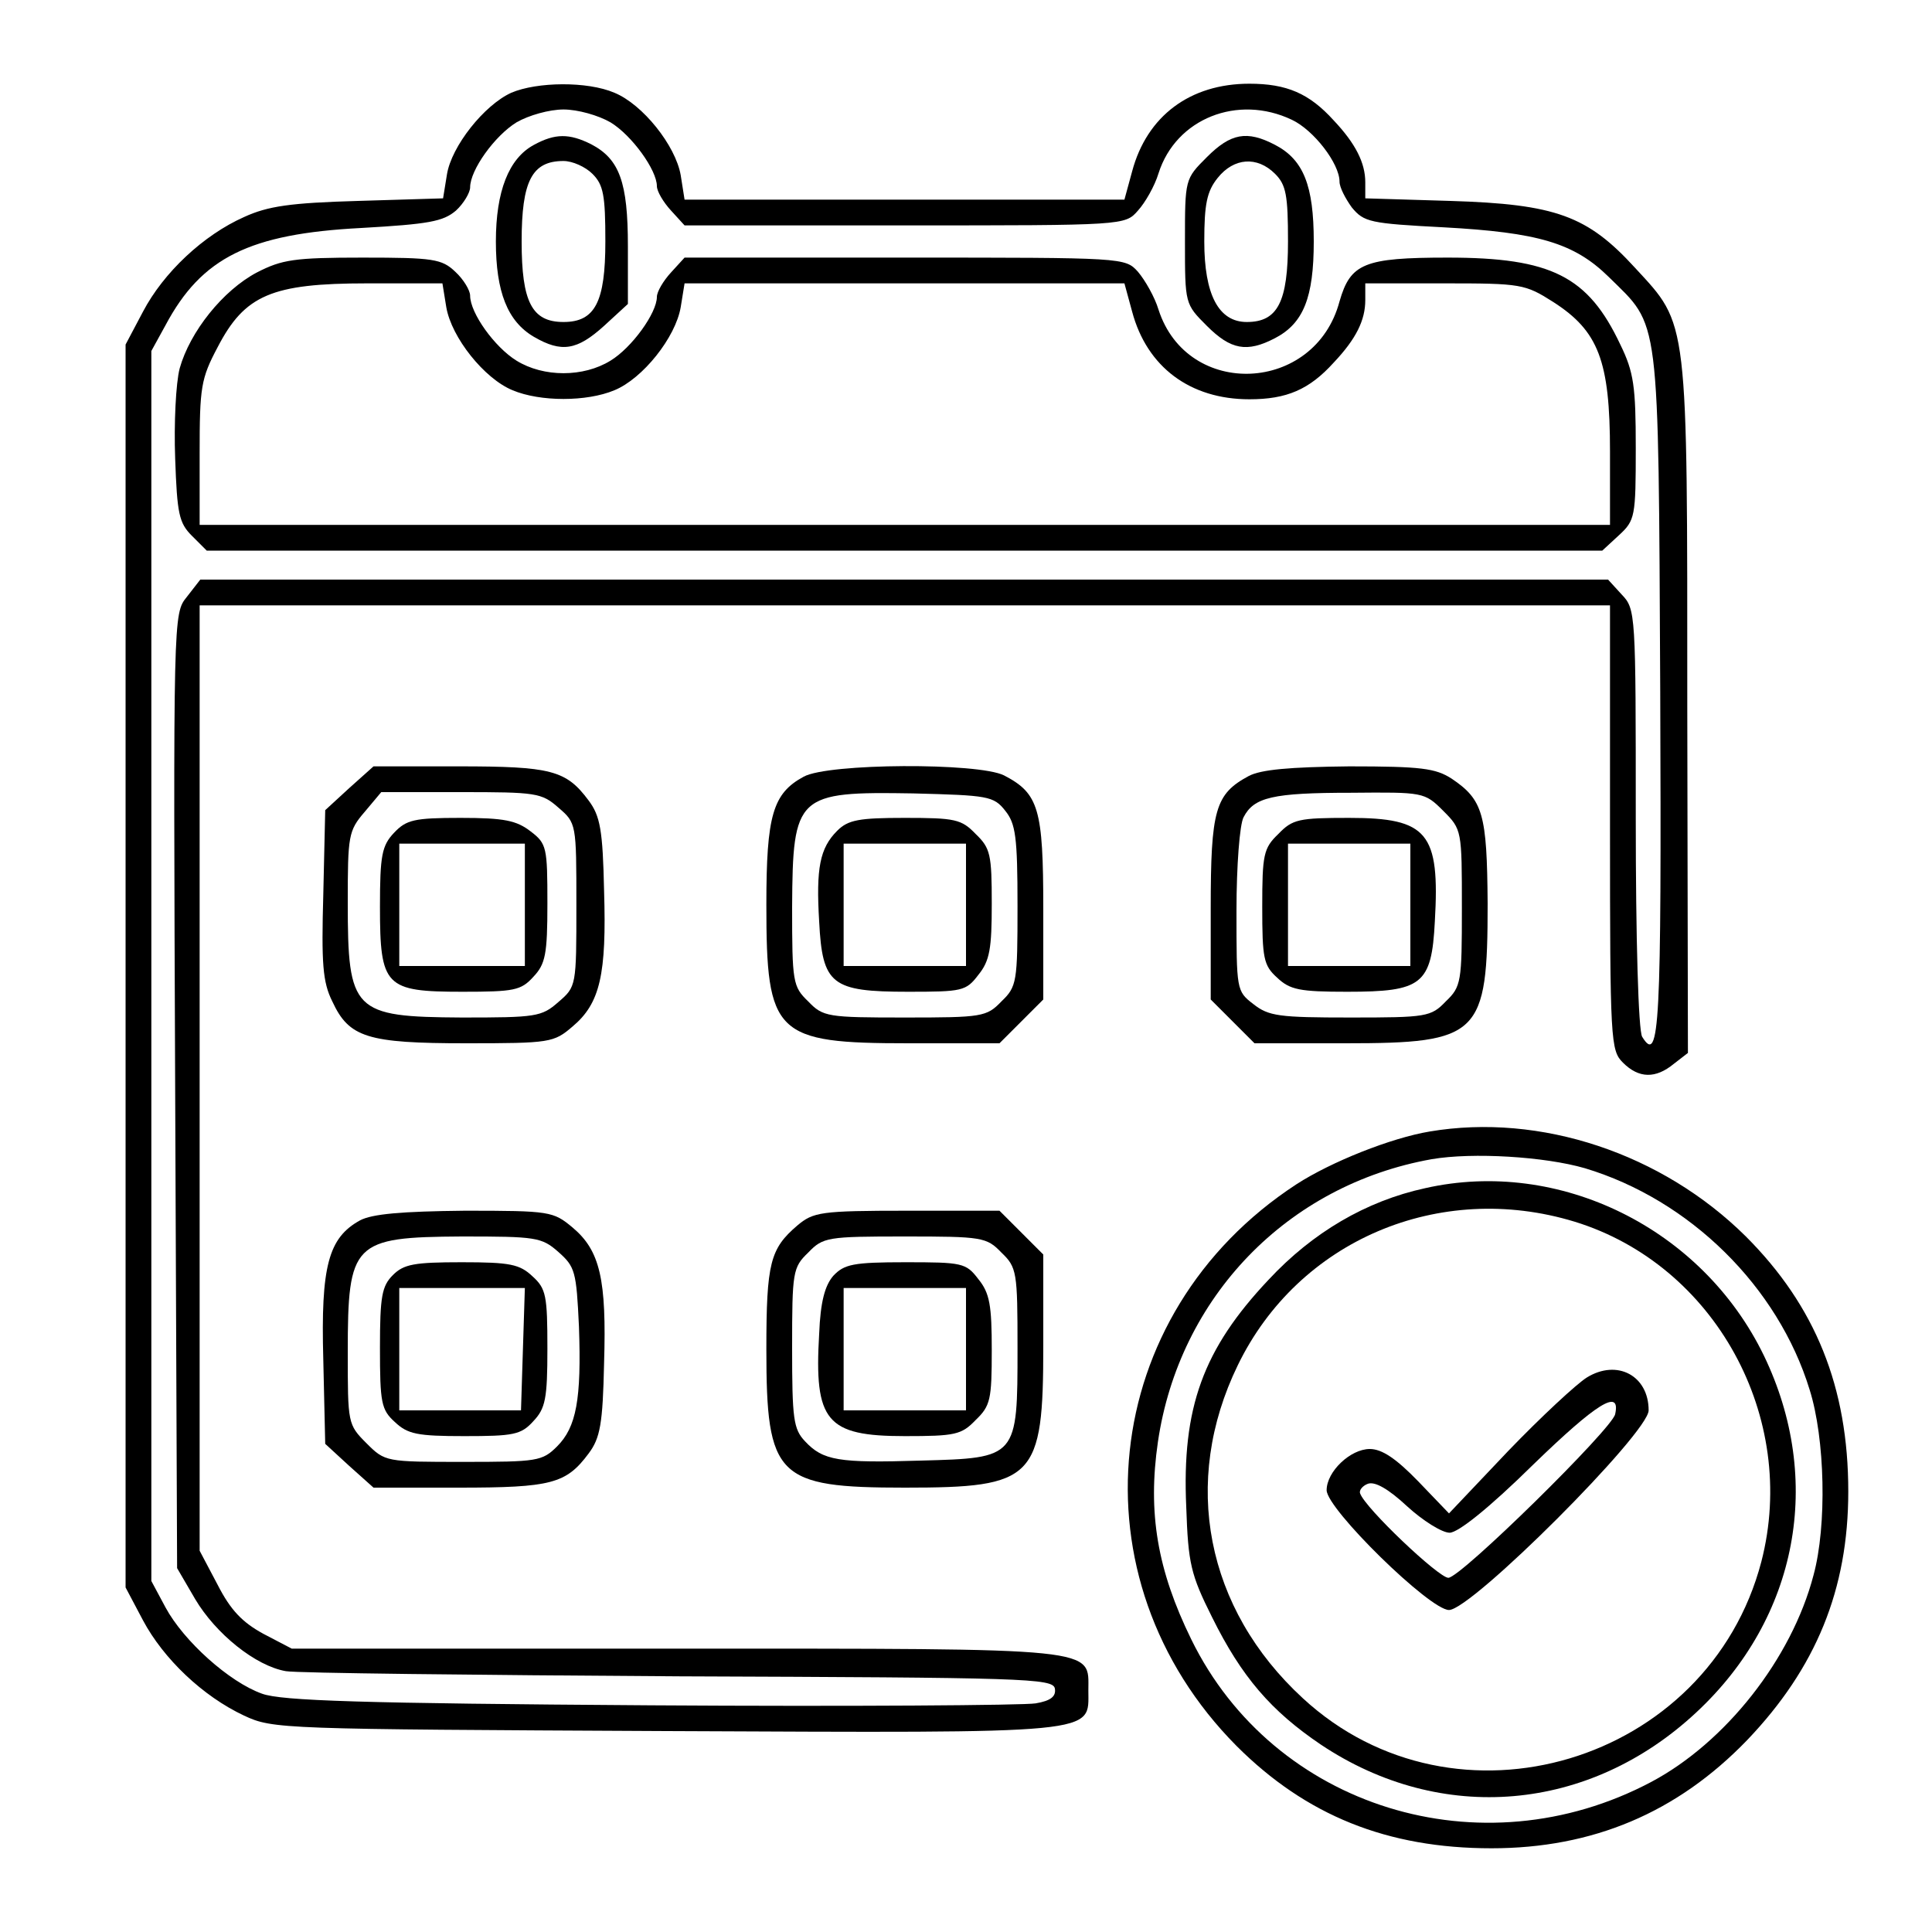 <?xml version="1.0" standalone="no"?>
<!DOCTYPE svg PUBLIC "-//W3C//DTD SVG 20010904//EN"
 "http://www.w3.org/TR/2001/REC-SVG-20010904/DTD/svg10.dtd">
<svg version="1.0" xmlns="http://www.w3.org/2000/svg"
 width="300pt" height="300pt" viewBox="0 0 300 300"
 preserveAspectRatio="xMidYMid meet">
<g transform="translate(0,300) scale(0.1,-0.1)"
fill="#000000" stroke="none">
<path d="M794 2856 c-42 -19 -93 -83 -100 -127 l-6 -37 -132 -4 c-105 -3 -140
-8 -177 -25 -63 -28 -125 -86 -157 -147 l-27 -51 0 -965 0 -965 27 -51 c32
-60 93 -118 157 -148 45 -21 57 -21 655 -24 680 -3 656 -5 656 63 0 67 24 65
-641 65 l-596 0 -44 23 c-33 18 -51 37 -71 76 l-28 53 0 734 0 734 1095 0
1095 0 0 -345 c0 -332 1 -346 20 -365 25 -25 51 -25 79 -2 l22 17 -1 536 c0
610 2 593 -81 683 -74 81 -123 99 -287 104 l-132 4 0 25 c0 30 -15 60 -49 96
-38 42 -73 57 -131 57 -92 0 -159 -50 -182 -136 l-12 -44 -342 0 -341 0 -6 38
c-8 46 -59 110 -103 128 -42 18 -120 17 -160 0z m154 -46 c33 -20 72 -74 72
-99 0 -8 10 -25 22 -38 l21 -23 342 0 c341 0 342 0 362 23 11 12 26 38 32 58
27 85 123 123 207 83 34 -16 74 -68 74 -96 0 -9 9 -26 19 -40 19 -23 28 -25
143 -31 146 -8 202 -24 256 -77 80 -79 77 -49 80 -644 2 -521 -1 -580 -28
-536 -6 9 -10 154 -10 339 0 320 0 325 -22 348 l-21 23 -1093 0 -1093 0 -21
-27 c-21 -26 -21 -27 -18 -767 l3 -741 28 -48 c32 -54 94 -104 141 -112 17 -3
292 -6 611 -8 536 -2 580 -3 583 -19 2 -12 -6 -19 -30 -23 -18 -3 -287 -5
-598 -3 -449 3 -573 7 -603 18 -51 18 -122 82 -150 134 l-22 41 0 955 0 955
22 40 c56 105 130 142 304 151 105 6 127 10 147 27 12 11 22 28 22 36 0 27 38
80 72 101 19 11 51 20 73 20 22 0 54 -9 73 -20z"/>
<path d="M829 2775 c-39 -21 -59 -72 -59 -150 0 -78 18 -124 59 -148 43 -25
67 -21 109 17 l37 34 0 90 c0 99 -13 135 -57 158 -34 17 -56 17 -89 -1z m91
-45 c17 -17 20 -33 20 -105 0 -94 -16 -125 -65 -125 -49 0 -65 31 -65 125 0
94 16 125 65 125 14 0 34 -9 45 -20z"/>
<path d="M1874 2756 c-34 -34 -34 -34 -34 -131 0 -97 0 -97 34 -131 37 -37 62
-42 106 -19 44 23 60 63 60 150 0 87 -16 127 -60 150 -44 23 -69 18 -106 -19z
m106 -26 c17 -17 20 -33 20 -105 0 -94 -16 -125 -64 -125 -44 0 -66 43 -66
125 0 58 4 78 21 99 25 31 61 34 89 6z"/>
<path d="M399 2577 c-53 -28 -104 -92 -120 -149 -6 -23 -9 -86 -7 -140 3 -86
6 -100 26 -120 l23 -23 1083 0 1084 0 26 24 c25 23 26 29 26 135 0 96 -3 118
-24 161 -50 106 -107 135 -268 135 -130 0 -151 -9 -168 -68 -38 -143 -236
-152 -281 -13 -6 20 -21 46 -32 59 -20 22 -21 22 -362 22 l-342 0 -21 -23
c-12 -13 -22 -30 -22 -38 0 -25 -39 -79 -72 -99 -42 -26 -104 -26 -146 0 -34
21 -72 74 -72 101 0 8 -10 25 -23 37 -21 20 -34 22 -144 22 -106 0 -125 -3
-164 -23z m294 -54 c8 -47 59 -111 103 -129 43 -18 115 -18 158 0 44 18 95 82
103 129 l6 37 341 0 342 0 12 -44 c23 -86 90 -136 182 -136 58 0 93 15 131 57
35 37 49 66 49 97 l0 26 123 0 c119 0 125 -1 169 -29 70 -45 88 -91 88 -232
l0 -114 -1095 0 -1095 0 0 111 c0 103 2 116 28 165 42 81 84 99 232 99 l117 0
6 -37z"/>
<path d="M542 1776 l-37 -34 -3 -131 c-3 -107 -1 -136 14 -166 26 -56 54 -65
208 -65 130 0 136 1 165 26 43 36 53 81 49 211 -2 94 -6 116 -24 140 -35 47
-58 53 -202 53 l-132 0 -38 -34z m325 -30 c28 -24 28 -25 28 -151 0 -126 0
-127 -28 -151 -26 -23 -35 -24 -150 -24 -169 1 -177 9 -177 179 0 103 1 111
26 140 l26 31 123 0 c117 0 126 -1 152 -24z"/>
<path d="M612 1707 c-19 -20 -22 -35 -22 -115 0 -124 8 -132 128 -132 80 0 91
2 110 23 19 20 22 35 22 114 0 87 -1 93 -26 112 -22 17 -41 21 -109 21 -72 0
-84 -3 -103 -23z m203 -112 l0 -95 -97 0 -98 0 0 95 0 95 98 0 97 0 0 -95z"/>
<path d="M1248 1794 c-48 -26 -58 -60 -58 -199 0 -202 13 -215 221 -215 l141
0 34 34 34 34 0 141 c0 155 -7 179 -61 207 -40 20 -273 19 -311 -2z m313 -53
c16 -20 19 -40 19 -148 0 -118 -1 -125 -25 -148 -23 -24 -30 -25 -150 -25
-120 0 -127 1 -150 25 -24 23 -25 30 -25 147 1 174 7 179 188 176 116 -3 125
-4 143 -27z"/>
<path d="M1300 1710 c-27 -27 -33 -58 -28 -141 5 -98 19 -109 138 -109 84 0
90 1 109 26 18 22 21 41 21 111 0 76 -2 86 -25 108 -22 23 -32 25 -110 25 -71
0 -88 -3 -105 -20z m200 -115 l0 -95 -95 0 -95 0 0 95 0 95 95 0 95 0 0 -95z"/>
<path d="M1939 1795 c-52 -28 -59 -52 -59 -206 l0 -141 34 -34 34 -34 141 0
c209 0 221 12 221 217 -1 139 -7 161 -56 194 -25 16 -47 19 -159 19 -93 -1
-137 -5 -156 -15z m302 -54 c29 -29 29 -30 29 -151 0 -115 -1 -122 -25 -145
-23 -24 -30 -25 -148 -25 -111 0 -127 2 -151 21 -26 20 -26 22 -26 145 0 70 5
134 11 145 16 31 45 38 167 38 112 1 114 1 143 -28z"/>
<path d="M1985 1705 c-23 -22 -25 -32 -25 -113 0 -80 2 -91 23 -110 20 -19 35
-22 109 -22 116 0 131 11 136 109 8 138 -11 161 -133 161 -78 0 -88 -2 -110
-25z m205 -110 l0 -95 -95 0 -95 0 0 95 0 95 95 0 95 0 0 -95z"/>
<path d="M2220 1243 c-60 -10 -153 -47 -207 -82 -308 -201 -351 -612 -93 -872
108 -108 234 -159 396 -159 157 0 288 55 397 168 107 112 157 234 157 386 0
162 -51 288 -159 396 -130 129 -319 192 -491 163z m241 -57 c163 -49 300 -184
349 -344 24 -76 27 -211 6 -288 -34 -130 -137 -260 -252 -321 -264 -140 -586
-40 -714 221 -53 108 -68 197 -52 307 33 225 201 399 425 439 64 11 176 4 238
-14z"/>
<path d="M2213 1155 c-92 -20 -175 -69 -243 -142 -102 -108 -135 -199 -128
-353 3 -88 7 -105 40 -171 46 -93 92 -146 169 -198 187 -125 417 -105 583 50
158 147 198 361 105 554 -96 198 -318 307 -526 260z m232 -52 c218 -67 348
-304 290 -528 -82 -313 -475 -431 -712 -212 -151 139 -189 336 -101 517 94
194 313 287 523 223z"/>
<path d="M2464 861 c-16 -10 -71 -61 -122 -114 l-92 -97 -48 50 c-34 35 -56
50 -75 50 -30 0 -67 -35 -67 -64 0 -29 160 -186 190 -186 35 0 310 275 310
310 0 54 -49 80 -96 51z m44 -57 c-5 -23 -240 -254 -259 -254 -15 0 -129 108
-137 131 -2 5 4 12 12 15 11 4 32 -8 61 -35 24 -22 54 -41 66 -41 13 0 61 38
130 106 98 95 136 119 127 78z"/>
<path d="M559 1105 c-49 -27 -61 -71 -57 -216 l3 -131 37 -34 38 -34 132 0
c144 0 167 6 202 53 18 24 22 46 24 140 4 130 -6 175 -49 211 -30 25 -35 26
-167 26 -99 -1 -144 -5 -163 -15z m308 -49 c26 -23 28 -30 32 -116 4 -113 -4
-156 -34 -186 -23 -23 -31 -24 -145 -24 -121 0 -122 0 -151 29 -29 29 -29 31
-29 141 0 171 8 179 177 180 115 0 124 -1 150 -24z"/>
<path d="M610 1020 c-17 -17 -20 -33 -20 -113 0 -85 2 -96 23 -115 20 -19 35
-22 108 -22 76 0 88 2 107 23 19 20 22 35 22 113 0 82 -2 93 -23 112 -20 19
-35 22 -110 22 -74 0 -90 -3 -107 -20z m202 -115 l-3 -95 -95 0 -94 0 0 95 0
95 98 0 97 0 -3 -95z"/>
<path d="M1238 1097 c-42 -36 -48 -58 -48 -192 0 -199 16 -215 215 -215 202 0
215 13 215 221 l0 141 -34 34 -34 34 -143 0 c-135 0 -146 -2 -171 -23z m317
-42 c24 -23 25 -30 25 -148 0 -171 0 -171 -150 -175 -128 -4 -152 0 -180 30
-18 19 -20 35 -20 145 0 118 1 125 25 148 23 24 30 25 150 25 120 0 127 -1
150 -25z"/>
<path d="M1294 1019 c-13 -15 -20 -40 -22 -90 -8 -136 11 -159 133 -159 78 0
88 2 110 25 23 22 25 32 25 108 0 70 -3 89 -21 111 -19 25 -25 26 -113 26 -81
0 -95 -3 -112 -21z m206 -114 l0 -95 -95 0 -95 0 0 95 0 95 95 0 95 0 0 -95z"/>
</g>
</svg>
